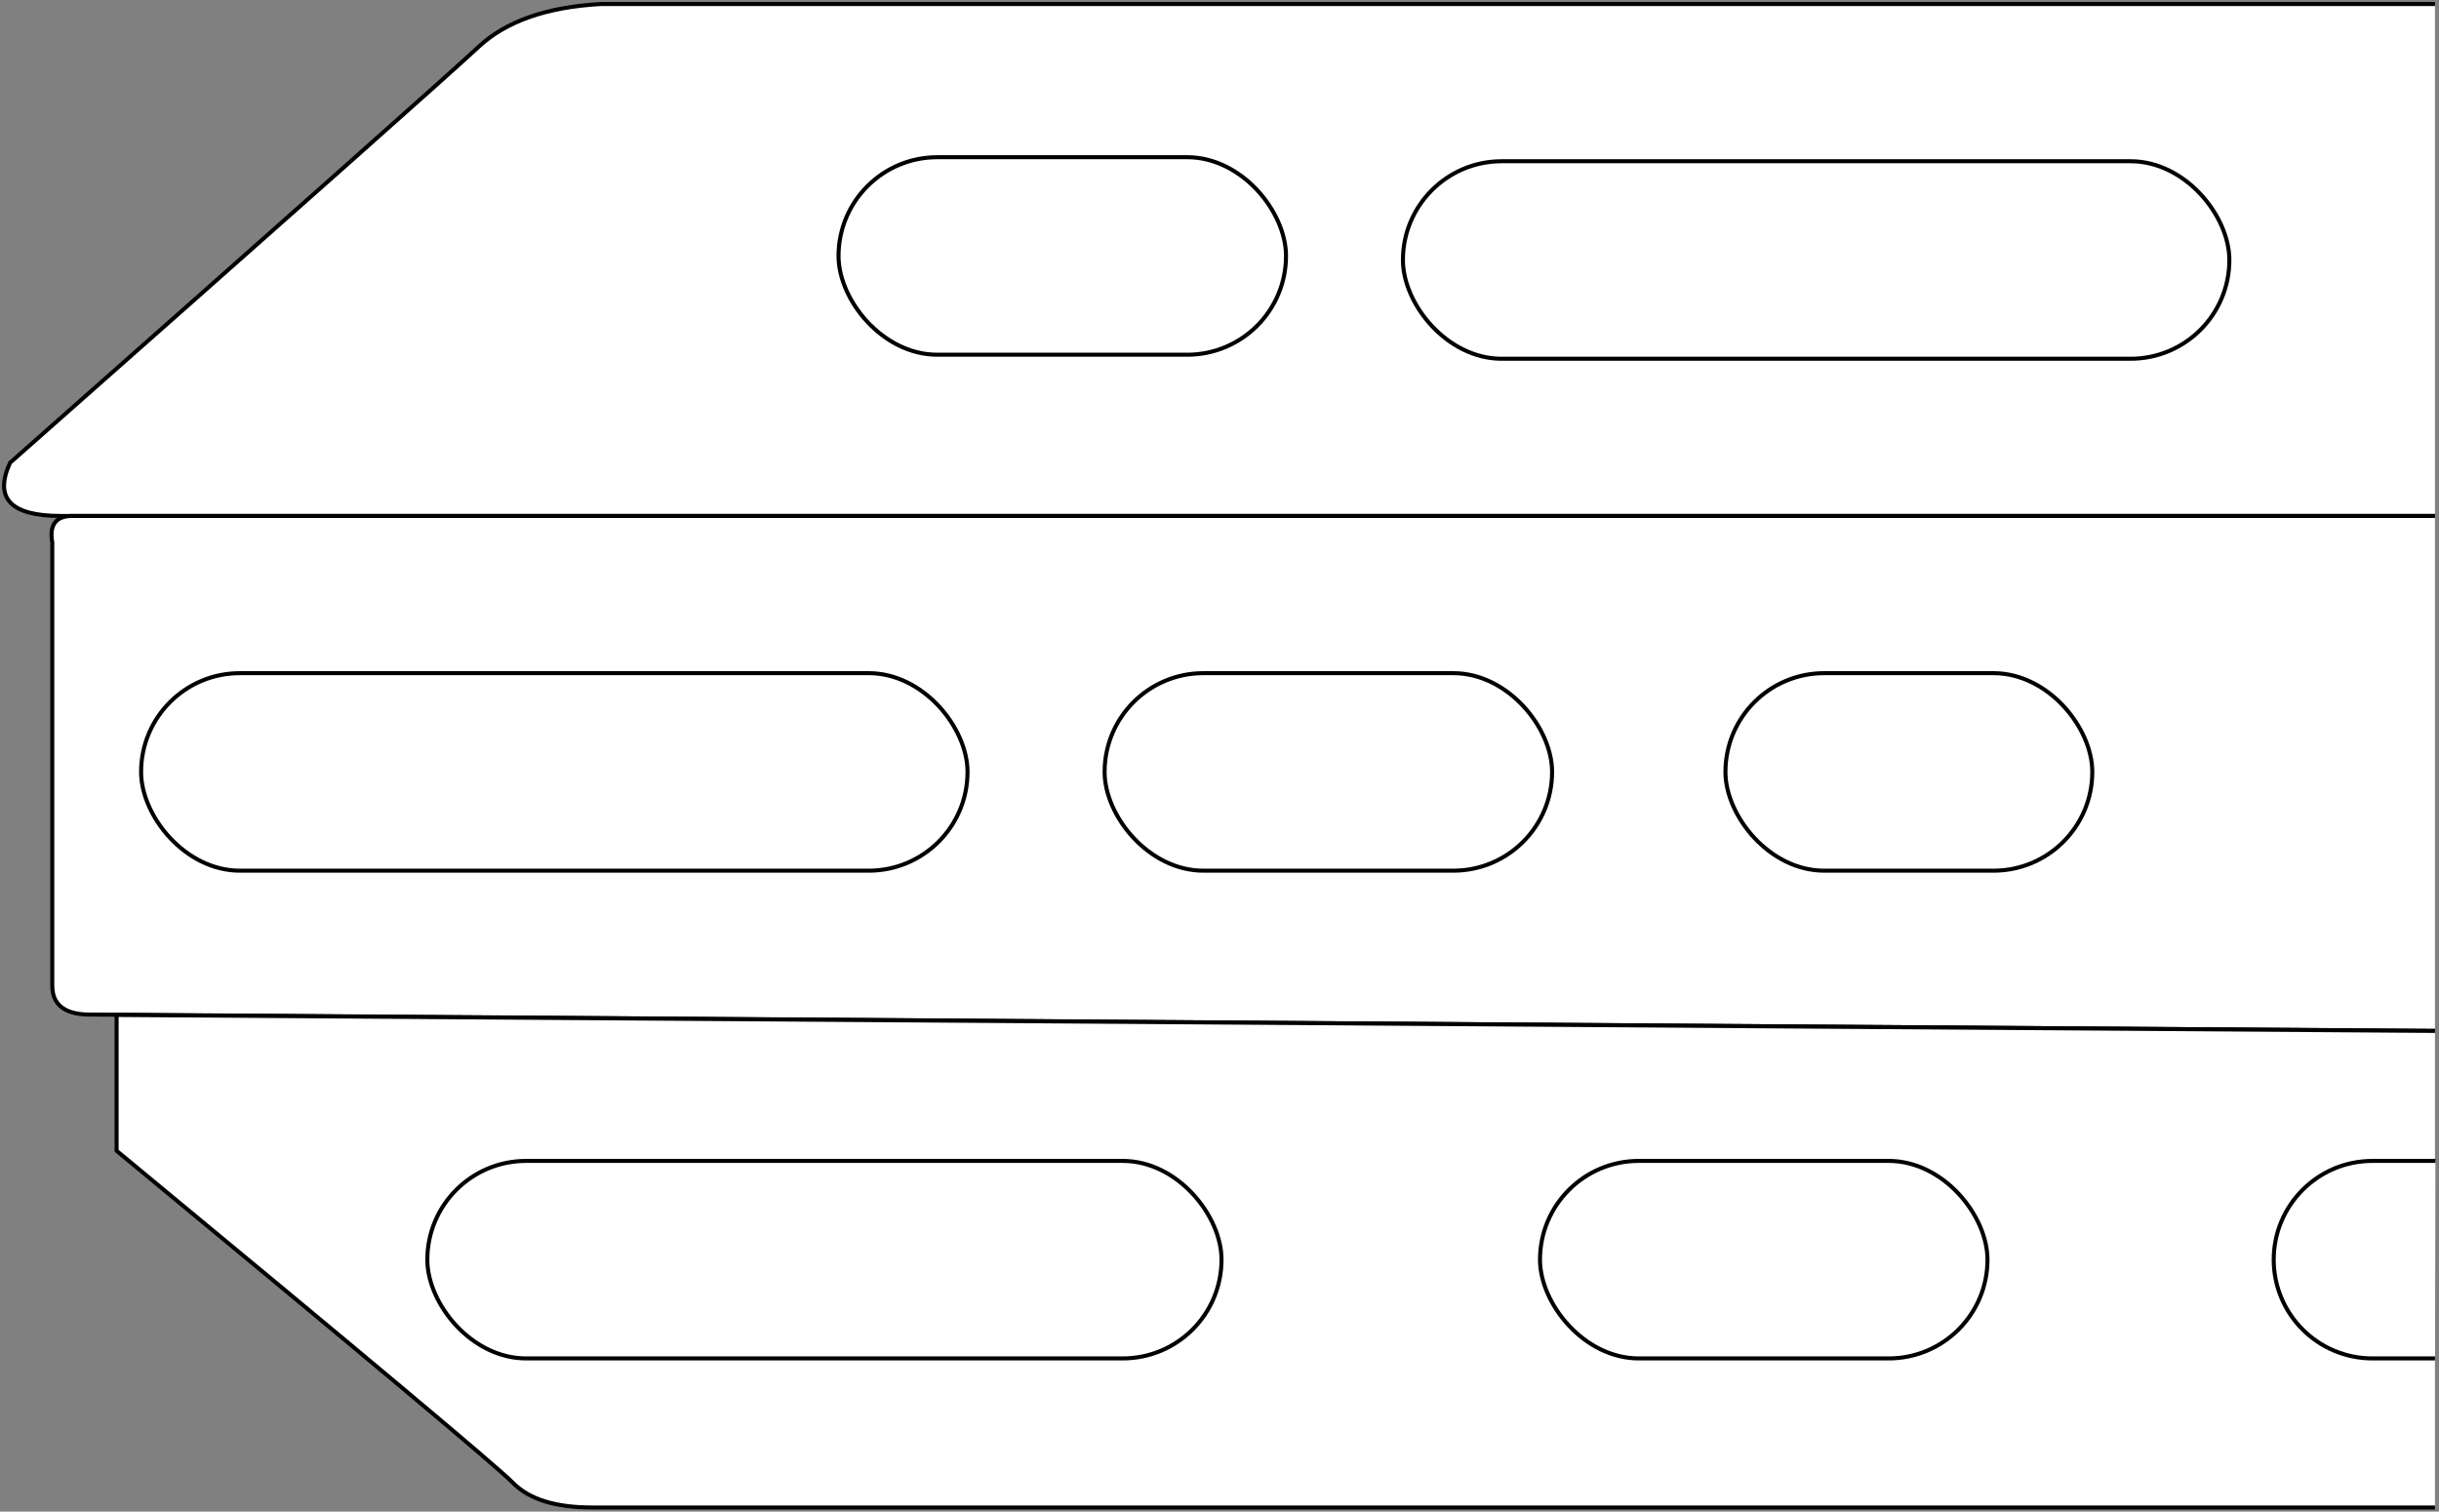 <?xml version="1.0" encoding="UTF-8"?>
<svg width="605px" height="375px" viewBox="0 0 605 375" version="1.1" xmlns="http://www.w3.org/2000/svg" xmlns:xlink="http://www.w3.org/1999/xlink">
    <rect x="0" y="0" width="605" height="375" fill="#808080" stroke="none"/>
    <title>BLANKSLATENINJA</title>
    <g id="Page-1" stroke="none" stroke-width="1" fill="none" fill-rule="evenodd">
        <g id="BLANKSLATENINJA" transform="translate(1.008, 1)" fill="#FFFFFF" stroke="#000000">
            <path d="M602.992,-1.70530257e-13 L148.015,-1.70530257e-13 C134.603,0.743 124.5,4.283 117.704,10.62 C110.909,16.958 72.172,51.35 1.491,113.798 C-2.554,122.597 1.631,126.997 14.047,126.997 C26.463,126.997 222.778,126.997 602.992,126.997" id="board"></path>
            <path d="M602.992,254.752 L22.25,250.693 C15.39,250.912 11.96,248.518 11.96,243.513 C11.96,238.507 11.96,201.861 11.96,133.574 C11.195,129.189 12.849,126.997 16.92,126.997 C20.991,126.997 216.348,126.997 602.992,126.997" id="board"></path>
            <path d="M602.992,372.981 L145.805,372.981 C136.767,372.981 130.235,370.936 126.21,366.846 C122.184,362.756 89.419,335.302 27.915,284.484 L27.915,250.792 L602.992,254.752" id="board"></path>
            <path d="M603.007,336 L603.007,336 L587.492,336 C573.961,336 562.992,325.031 562.992,311.5 C562.992,297.969 573.961,287 587.492,287 L603.106,287 L603.106,287" id="h8"></path>
            <rect id="h7" x="380.992" y="287" width="111" height="49" rx="24.5"></rect>
            <rect id="h6" x="104.992" y="287" width="197" height="49" rx="24.5"></rect>
            <rect id="h5" x="426.992" y="166" width="91" height="49" rx="24.5"></rect>
            <rect id="h4" x="272.992" y="166" width="111" height="49" rx="24.5"></rect>
            <rect id="h3" x="33.992" y="166" width="205" height="49" rx="24.5"></rect>
            <rect id="h2" x="346.992" y="39" width="205" height="49" rx="24.5"></rect>
            <rect id="h1" x="206.992" y="38" width="111" height="49" rx="24.5"></rect>
        </g>
    </g>
</svg>